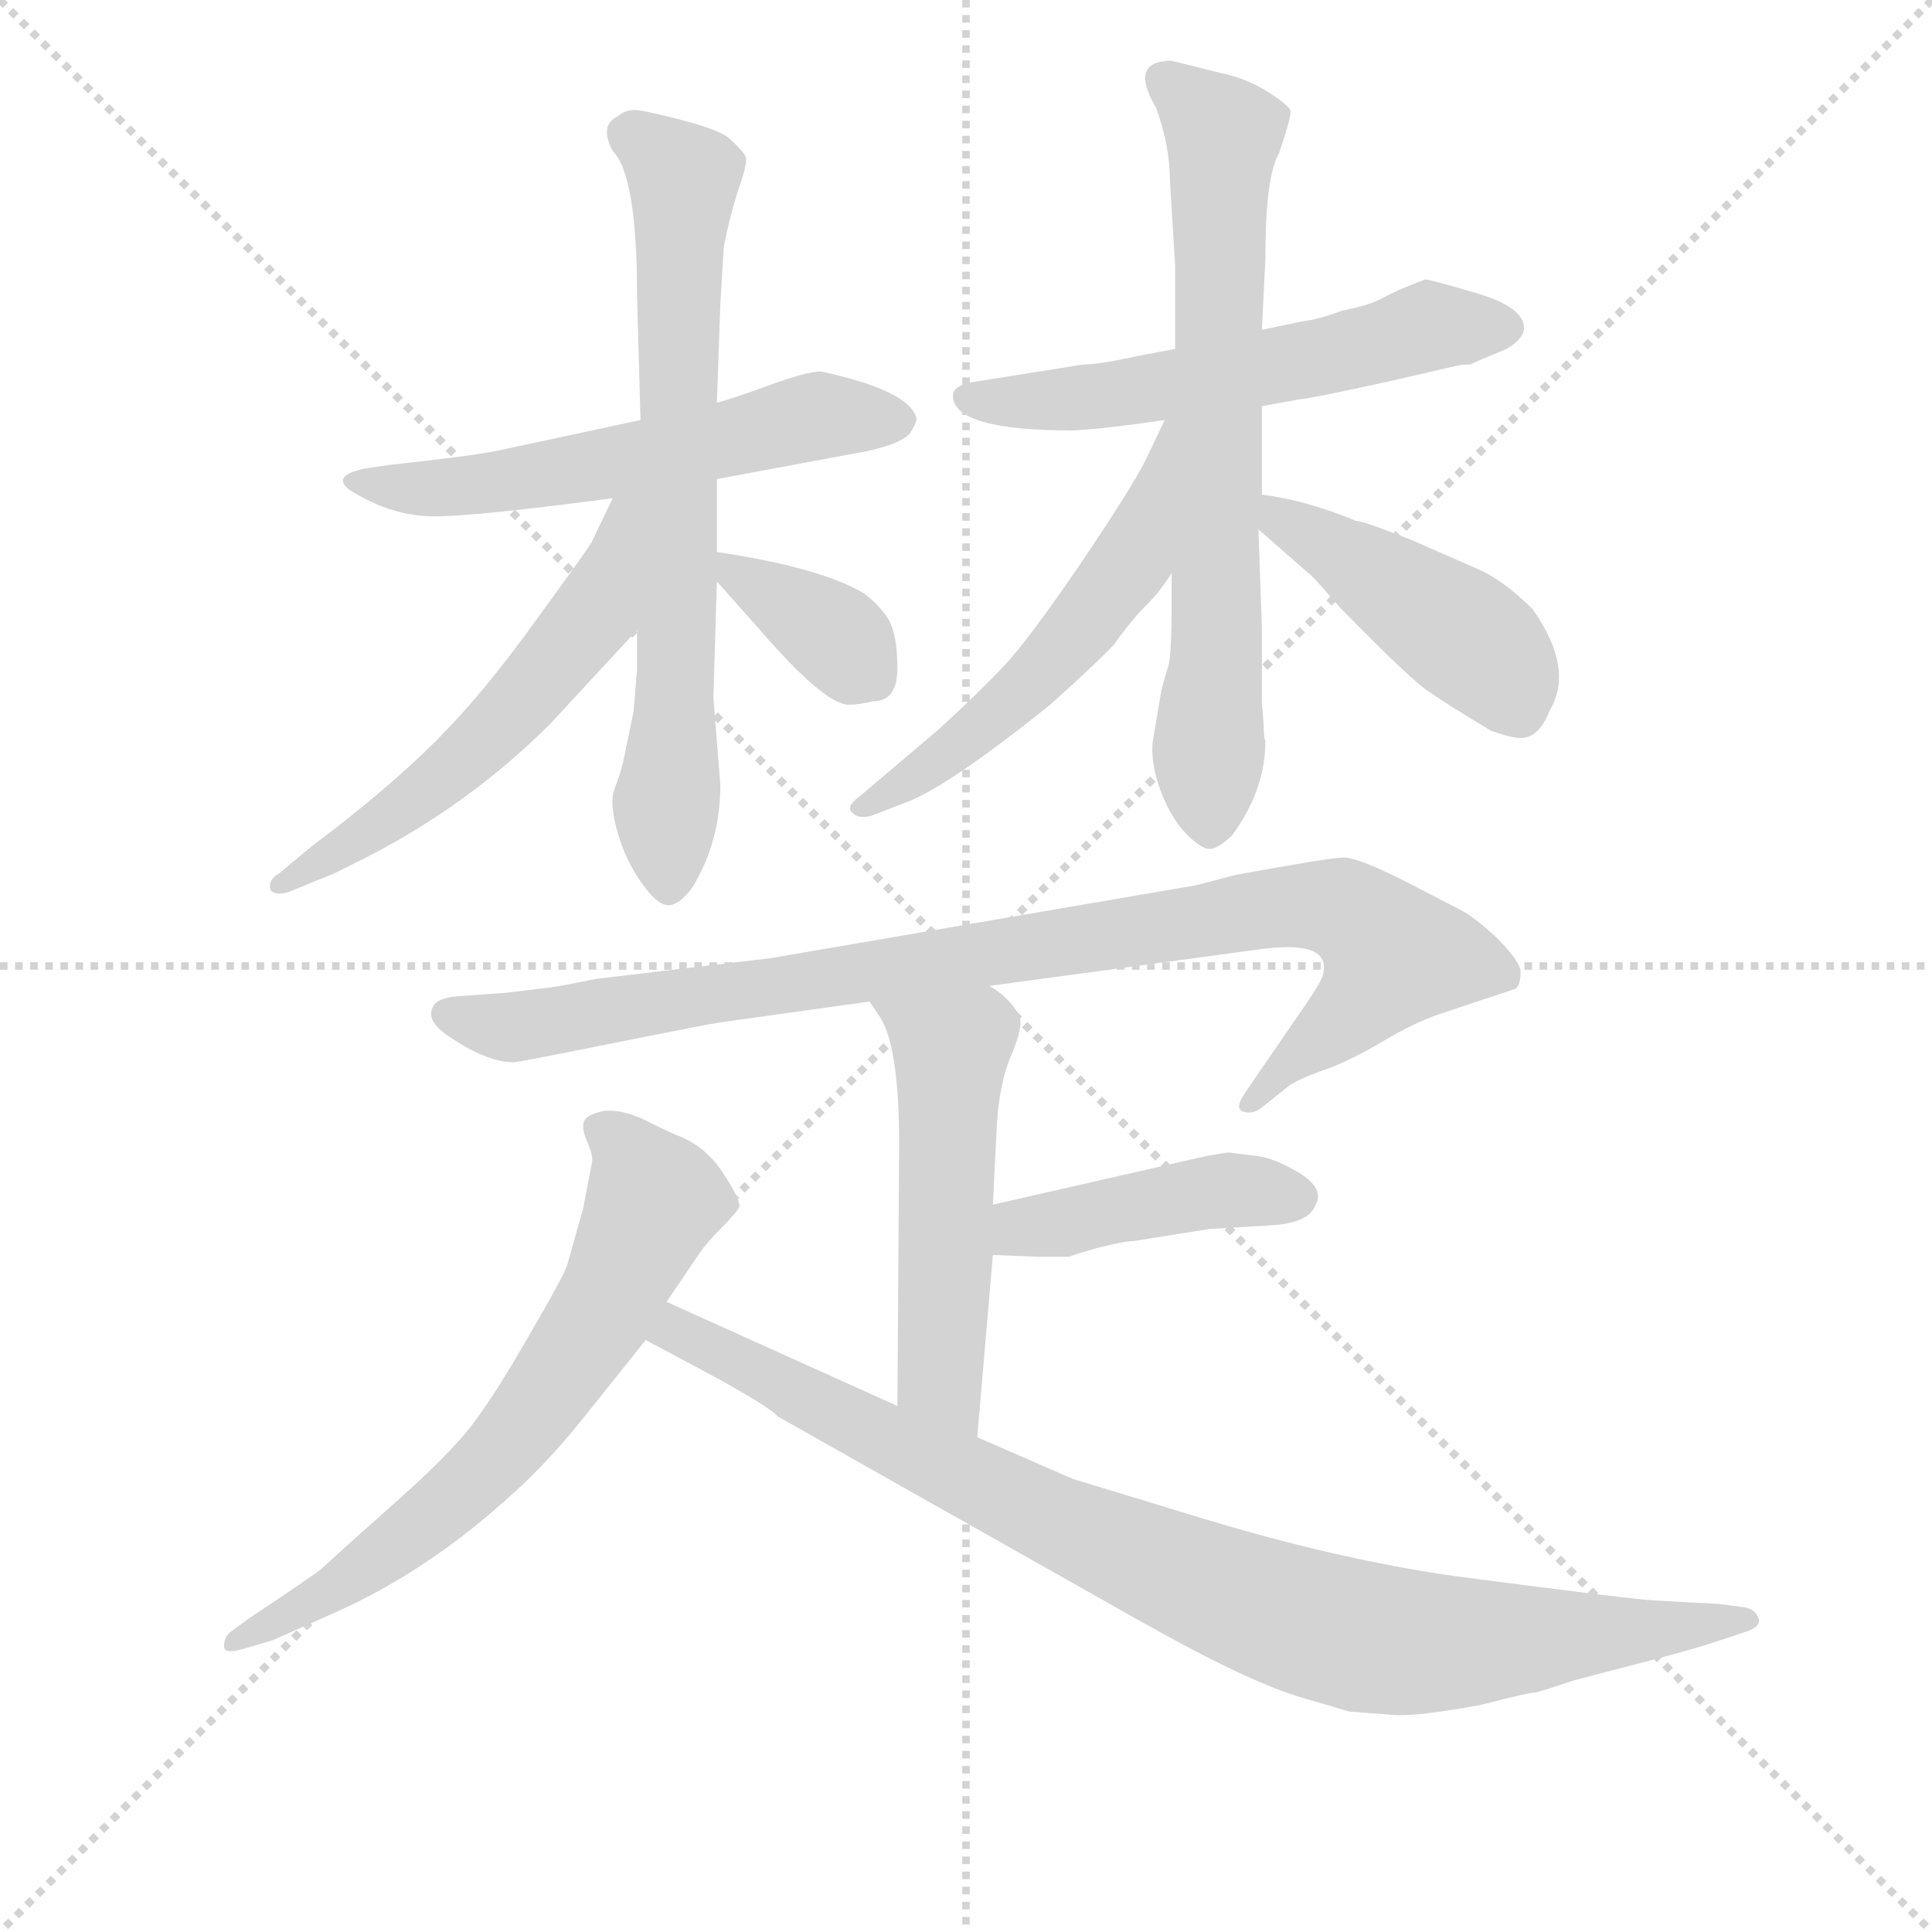 <svg version="1.1" viewBox="0 0 1024 1024" xmlns="http://www.w3.org/2000/svg">
  <g stroke="lightgray" stroke-dasharray="1,1" stroke-width="1" transform="scale(4, 4)">
    <line x1="0" y1="0" x2="256" y2="256"></line>
    <line x1="256" y1="0" x2="0" y2="256"></line>
    <line x1="128" y1="0" x2="128" y2="256"></line>
    <line x1="0" y1="128" x2="256" y2="128"></line>
  </g>
<g transform="scale(0.92, -0.92) translate(60, -900)">
   <style type="text/css">
    @keyframes keyframes0 {
      from {
       stroke: blue;
       stroke-dashoffset: 568;
       stroke-width: 128;
       }
       65% {
       animation-timing-function: step-end;
       stroke: blue;
       stroke-dashoffset: 0;
       stroke-width: 128;
       }
       to {
       stroke: black;
       stroke-width: 1024;
       }
       }
       #make-me-a-hanzi-animation-0 {
         animation: keyframes0 0.712s both;
         animation-delay: 0s;
         animation-timing-function: linear;
       }
    @keyframes keyframes1 {
      from {
       stroke: blue;
       stroke-dashoffset: 706;
       stroke-width: 128;
       }
       70% {
       animation-timing-function: step-end;
       stroke: blue;
       stroke-dashoffset: 0;
       stroke-width: 128;
       }
       to {
       stroke: black;
       stroke-width: 1024;
       }
       }
       #make-me-a-hanzi-animation-1 {
         animation: keyframes1 0.825s both;
         animation-delay: 0.712s;
         animation-timing-function: linear;
       }
    @keyframes keyframes2 {
      from {
       stroke: blue;
       stroke-dashoffset: 562;
       stroke-width: 128;
       }
       65% {
       animation-timing-function: step-end;
       stroke: blue;
       stroke-dashoffset: 0;
       stroke-width: 128;
       }
       to {
       stroke: black;
       stroke-width: 1024;
       }
       }
       #make-me-a-hanzi-animation-2 {
         animation: keyframes2 0.707s both;
         animation-delay: 1.537s;
         animation-timing-function: linear;
       }
    @keyframes keyframes3 {
      from {
       stroke: blue;
       stroke-dashoffset: 364;
       stroke-width: 128;
       }
       54% {
       animation-timing-function: step-end;
       stroke: blue;
       stroke-dashoffset: 0;
       stroke-width: 128;
       }
       to {
       stroke: black;
       stroke-width: 1024;
       }
       }
       #make-me-a-hanzi-animation-3 {
         animation: keyframes3 0.546s both;
         animation-delay: 2.244s;
         animation-timing-function: linear;
       }
    @keyframes keyframes4 {
      from {
       stroke: blue;
       stroke-dashoffset: 569;
       stroke-width: 128;
       }
       65% {
       animation-timing-function: step-end;
       stroke: blue;
       stroke-dashoffset: 0;
       stroke-width: 128;
       }
       to {
       stroke: black;
       stroke-width: 1024;
       }
       }
       #make-me-a-hanzi-animation-4 {
         animation: keyframes4 0.713s both;
         animation-delay: 2.79s;
         animation-timing-function: linear;
       }
    @keyframes keyframes5 {
      from {
       stroke: blue;
       stroke-dashoffset: 697;
       stroke-width: 128;
       }
       69% {
       animation-timing-function: step-end;
       stroke: blue;
       stroke-dashoffset: 0;
       stroke-width: 128;
       }
       to {
       stroke: black;
       stroke-width: 1024;
       }
       }
       #make-me-a-hanzi-animation-5 {
         animation: keyframes5 0.817s both;
         animation-delay: 3.503s;
         animation-timing-function: linear;
       }
    @keyframes keyframes6 {
      from {
       stroke: blue;
       stroke-dashoffset: 546;
       stroke-width: 128;
       }
       64% {
       animation-timing-function: step-end;
       stroke: blue;
       stroke-dashoffset: 0;
       stroke-width: 128;
       }
       to {
       stroke: black;
       stroke-width: 1024;
       }
       }
       #make-me-a-hanzi-animation-6 {
         animation: keyframes6 0.694s both;
         animation-delay: 4.321s;
         animation-timing-function: linear;
       }
    @keyframes keyframes7 {
      from {
       stroke: blue;
       stroke-dashoffset: 446;
       stroke-width: 128;
       }
       59% {
       animation-timing-function: step-end;
       stroke: blue;
       stroke-dashoffset: 0;
       stroke-width: 128;
       }
       to {
       stroke: black;
       stroke-width: 1024;
       }
       }
       #make-me-a-hanzi-animation-7 {
         animation: keyframes7 0.613s both;
         animation-delay: 5.015s;
         animation-timing-function: linear;
       }
    @keyframes keyframes8 {
      from {
       stroke: blue;
       stroke-dashoffset: 933;
       stroke-width: 128;
       }
       75% {
       animation-timing-function: step-end;
       stroke: blue;
       stroke-dashoffset: 0;
       stroke-width: 128;
       }
       to {
       stroke: black;
       stroke-width: 1024;
       }
       }
       #make-me-a-hanzi-animation-8 {
         animation: keyframes8 1.009s both;
         animation-delay: 5.628s;
         animation-timing-function: linear;
       }
    @keyframes keyframes9 {
      from {
       stroke: blue;
       stroke-dashoffset: 523;
       stroke-width: 128;
       }
       63% {
       animation-timing-function: step-end;
       stroke: blue;
       stroke-dashoffset: 0;
       stroke-width: 128;
       }
       to {
       stroke: black;
       stroke-width: 1024;
       }
       }
       #make-me-a-hanzi-animation-9 {
         animation: keyframes9 0.676s both;
         animation-delay: 6.637s;
         animation-timing-function: linear;
       }
    @keyframes keyframes10 {
      from {
       stroke: blue;
       stroke-dashoffset: 427;
       stroke-width: 128;
       }
       58% {
       animation-timing-function: step-end;
       stroke: blue;
       stroke-dashoffset: 0;
       stroke-width: 128;
       }
       to {
       stroke: black;
       stroke-width: 1024;
       }
       }
       #make-me-a-hanzi-animation-10 {
         animation: keyframes10 0.597s both;
         animation-delay: 7.313s;
         animation-timing-function: linear;
       }
    @keyframes keyframes11 {
      from {
       stroke: blue;
       stroke-dashoffset: 669;
       stroke-width: 128;
       }
       69% {
       animation-timing-function: step-end;
       stroke: blue;
       stroke-dashoffset: 0;
       stroke-width: 128;
       }
       to {
       stroke: black;
       stroke-width: 1024;
       }
       }
       #make-me-a-hanzi-animation-11 {
         animation: keyframes11 0.794s both;
         animation-delay: 7.91s;
         animation-timing-function: linear;
       }
    @keyframes keyframes12 {
      from {
       stroke: blue;
       stroke-dashoffset: 920;
       stroke-width: 128;
       }
       75% {
       animation-timing-function: step-end;
       stroke: blue;
       stroke-dashoffset: 0;
       stroke-width: 128;
       }
       to {
       stroke: black;
       stroke-width: 1024;
       }
       }
       #make-me-a-hanzi-animation-12 {
         animation: keyframes12 0.999s both;
         animation-delay: 8.705s;
         animation-timing-function: linear;
       }
</style>
<path d="M 353.0 624.0 L 439.0 640.0 Q 458.0 644.0 464.0 650.0 Q 468.0 656.0 468.0 659.0 Q 464.0 675.0 413.0 686.0 Q 405.0 686.0 383.0 678.0 Q 361.0 670.0 353.0 668.0 L 309.0 658.0 L 225.0 640.0 Q 209.0 637.0 163.0 632.0 L 150.0 630.0 Q 131.0 626.0 141.0 618.0 Q 166.0 602.0 192.0 602.5 Q 218.0 603.0 293.0 613.0 L 353.0 624.0 Z" fill="lightgray"></path> 
<path d="M 353.0 582.0 L 353.0 624.0 L 353.0 668.0 L 355.0 725.0 L 357.0 758.0 Q 361.0 778.0 366.0 792.5 Q 371.0 807.0 369.5 810.0 Q 368.0 813.0 360.5 820.0 Q 353.0 827.0 311.0 836.0 Q 301.0 838.0 296.0 833.0 Q 285.0 828.0 293.0 813.0 Q 307.0 799.0 307.0 730.0 L 309.0 658.0 L 307.0 537.0 L 307.0 514.0 L 305.0 490.0 L 299.0 461.0 Q 297.0 453.0 294.0 445.5 Q 291.0 438.0 295.5 421.5 Q 300.0 405.0 309.5 391.5 Q 319.0 378.0 325.5 378.5 Q 332.0 379.0 339.0 389.0 Q 355.0 415.0 355.0 448.0 L 351.0 498.0 L 353.0 565.0 L 353.0 582.0 Z" fill="lightgray"></path> 
<path d="M 293.0 613.0 L 281.0 588.0 Q 279.0 584.0 249.0 543.0 Q 219.0 501.0 191.0 473.0 Q 163.0 445.0 119.0 412.0 L 101.0 397.0 Q 94.0 393.0 96.0 387.0 Q 99.0 384.0 106.0 386.0 L 133.0 397.0 L 147.0 404.0 Q 209.0 435.0 257.0 483.0 L 307.0 537.0 C 382.0 618.0 306.0 640.0 293.0 613.0 Z" fill="lightgray"></path> 
<path d="M 438.0 558.0 Q 413.0 573.0 353.0 582.0 C 336.0 585.0 336.0 585.0 353.0 565.0 L 377.0 538.0 Q 415.0 494.0 429.0 494.0 Q 435.0 494.0 443.0 496.0 Q 457.0 496.0 457.0 515.0 Q 457.0 534.0 452.0 543.0 Q 447.0 551.0 438.0 558.0 Z" fill="lightgray"></path> 
<path d="M 558.0 652.0 Q 577.0 653.0 611.0 658.0 L 667.0 666.0 L 689.0 670.0 Q 693.0 670.0 739.0 680.0 L 778.0 689.0 Q 782.0 690.0 787.0 690.0 Q 791.0 692.0 808.0 699.0 Q 818.0 705.0 818.0 711.0 Q 818.0 723.0 791.0 731.0 Q 764.0 739.0 761.0 739.0 Q 745.0 733.0 737.0 728.5 Q 729.0 724.0 713.0 721.0 Q 700.0 716.0 691.0 715.0 L 667.0 710.0 L 617.0 699.0 L 596.0 695.0 Q 573.0 690.0 564.0 690.0 L 501.0 680.0 Q 489.0 678.0 489.0 672.0 Q 489.0 652.0 558.0 652.0 Z" fill="lightgray"></path> 
<path d="M 615.0 570.0 L 615.0 554.0 Q 615.0 522.0 613.0 516.0 Q 611.0 510.0 609.0 502.0 L 604.0 472.0 Q 603.0 459.0 609.0 443.5 Q 615.0 428.0 624.0 419.0 Q 633.0 410.0 638.0 411.0 Q 643.0 412.0 650.0 419.0 Q 669.0 445.0 669.0 473.0 Q 668.0 475.0 668.0 483.0 L 667.0 495.0 L 667.0 538.0 L 665.0 595.0 L 667.0 615.0 L 667.0 666.0 L 667.0 710.0 L 669.0 751.0 Q 669.0 799.0 677.0 812.0 Q 684.0 833.0 683.5 836.0 Q 683.0 839.0 670.5 847.0 Q 658.0 855.0 643.0 858.0 L 615.0 865.0 Q 590.0 865.0 606.0 838.0 Q 614.0 816.0 614.0 796.0 L 617.0 747.0 L 617.0 699.0 L 615.0 570.0 Z" fill="lightgray"></path> 
<path d="M 611.0 658.0 L 600.0 635.0 Q 592.0 619.0 563.0 576.0 Q 533.0 532.0 519.0 517.0 Q 504.0 501.0 481.0 480.0 L 435.0 441.0 Q 427.0 435.0 431.0 432.0 Q 434.0 428.0 442.0 430.0 L 460.0 437.0 Q 484.0 445.0 545.0 494.0 Q 574.0 520.0 582.0 529.0 Q 592.0 543.0 601.0 552.0 Q 609.0 560.0 615.0 570.0 C 684.0 673.0 624.0 685.0 611.0 658.0 Z" fill="lightgray"></path> 
<path d="M 665.0 595.0 L 697.0 567.0 L 712.0 550.0 Q 754.0 507.0 764.0 501.0 Q 774.0 494.0 799.0 479.0 Q 813.0 474.0 818.0 475.0 Q 827.0 476.0 833.0 491.0 Q 847.0 515.0 823.0 549.0 Q 808.0 564.0 794.0 571.0 L 753.0 589.0 Q 725.0 600.0 721.0 600.0 Q 692.0 612.0 667.0 615.0 C 637.0 619.0 642.0 615.0 665.0 595.0 Z" fill="lightgray"></path> 
<path d="M 510.0 332.0 L 665.0 353.0 Q 708.0 359.0 702.0 338.0 Q 701.0 334.0 692.0 321.0 L 657.0 270.0 Q 651.0 261.0 656.5 259.5 Q 662.0 258.0 667.0 262.0 L 682.0 274.0 Q 687.0 278.0 704.0 284.0 Q 718.0 289.0 736.5 300.0 Q 755.0 311.0 770.0 316.0 L 812.0 330.0 Q 816.0 331.0 816.0 340.0 Q 816.0 346.0 802.0 360.0 Q 789.0 372.0 781.0 376.0 L 754.0 390.0 Q 723.0 406.0 714.0 406.0 Q 707.0 406.0 652.0 396.0 L 629.0 390.0 L 384.0 348.0 L 283.0 336.0 Q 264.0 332.0 256.0 331.0 L 231.0 328.0 L 203.0 326.0 Q 191.0 325.0 189.0 319.0 Q 186.0 312.0 197.0 304.0 Q 220.0 288.0 236.0 288.0 Q 243.0 289.0 263.0 293.0 L 298.0 300.0 Q 348.0 310.0 355.0 311.0 L 441.0 323.0 L 510.0 332.0 Z" fill="lightgray"></path> 
<path d="M 503.0 72.0 L 512.0 177.0 L 512.0 206.0 L 514.0 246.0 Q 515.0 275.0 523.0 293.0 Q 530.0 310.0 527.0 315.0 Q 522.0 325.0 510.0 332.0 C 485.0 349.0 424.0 348.0 441.0 323.0 L 447.0 314.0 Q 458.0 297.0 458.0 241.0 L 457.0 90.0 C 457.0 60.0 500.0 42.0 503.0 72.0 Z" fill="lightgray"></path> 
<path d="M 512.0 177.0 L 537.0 176.0 L 556.0 176.0 Q 558.0 177.0 572.0 181.0 Q 588.0 185.0 593.0 185.0 L 637.0 192.0 L 671.0 194.0 Q 694.0 195.0 698.0 206.0 Q 703.0 215.0 689.0 224.0 Q 674.0 233.0 664.0 234.0 L 648.0 236.0 Q 646.0 236.0 635.0 234.0 L 512.0 206.0 C 483.0 199.0 482.0 178.0 512.0 177.0 Z" fill="lightgray"></path> 
<path d="M 324.0 150.0 L 343.0 178.0 Q 347.0 184.0 356.0 193.0 Q 365.0 202.0 366.0 205.0 Q 366.0 210.0 356.0 225.0 Q 346.0 240.0 330.0 246.0 Q 327.0 247.0 311.0 255.0 Q 298.0 261.0 288.0 260.0 Q 278.0 258.0 276.5 254.0 Q 275.0 250.0 278.0 243.0 Q 282.0 234.0 281.0 230.0 L 276.0 204.0 L 267.0 172.0 Q 266.0 167.0 245.0 131.0 Q 225.0 96.0 211.5 78.5 Q 198.0 61.0 165.0 32.0 Q 138.0 8.0 125.0 -4.0 Q 120.0 -8.0 84.0 -32.0 L 73.0 -40.0 Q 69.0 -43.0 69.0 -49.0 Q 70.0 -53.0 80.0 -50.0 L 97.0 -45.0 L 133.0 -29.0 Q 187.0 -5.0 236.0 40.0 Q 256.0 58.0 276.0 83.0 L 312.0 128.0 L 324.0 150.0 Z" fill="lightgray"></path> 
<path d="M 743.0 -88.0 Q 757.0 -89.0 794.0 -82.0 Q 821.0 -75.0 825.0 -75.0 Q 829.0 -74.0 847.0 -68.0 L 893.0 -56.0 Q 916.0 -50.0 931.0 -45.0 L 946.0 -40.0 Q 955.0 -37.0 953.0 -32.0 Q 951.0 -27.0 945.0 -26.0 L 930.0 -24.0 L 910.0 -23.0 L 893.0 -22.0 Q 885.0 -22.0 778.0 -8.0 Q 708.0 2.0 627.0 27.0 L 558.0 48.0 L 503.0 72.0 L 457.0 90.0 L 324.0 150.0 C 297.0 162.0 286.0 142.0 312.0 128.0 L 342.0 112.0 Q 383.0 90.0 388.0 84.0 L 597.0 -34.0 Q 659.0 -69.0 690.0 -78.0 Q 714.0 -85.0 717.0 -86.0 L 743.0 -88.0 Z" fill="lightgray"></path> 
      <clipPath id="make-me-a-hanzi-clip-0">
      <path d="M 353.0 624.0 L 439.0 640.0 Q 458.0 644.0 464.0 650.0 Q 468.0 656.0 468.0 659.0 Q 464.0 675.0 413.0 686.0 Q 405.0 686.0 383.0 678.0 Q 361.0 670.0 353.0 668.0 L 309.0 658.0 L 225.0 640.0 Q 209.0 637.0 163.0 632.0 L 150.0 630.0 Q 131.0 626.0 141.0 618.0 Q 166.0 602.0 192.0 602.5 Q 218.0 603.0 293.0 613.0 L 353.0 624.0 Z" fill="lightgray"></path>
      </clipPath>
      <path clip-path="url(#make-me-a-hanzi-clip-0)" d="M 150.0 620.0 L 244.0 624.0 L 419.0 662.0 L 458.0 658.0 " fill="none" id="make-me-a-hanzi-animation-0" stroke-dasharray="440 880" stroke-linecap="round"></path>

      <clipPath id="make-me-a-hanzi-clip-1">
      <path d="M 353.0 582.0 L 353.0 624.0 L 353.0 668.0 L 355.0 725.0 L 357.0 758.0 Q 361.0 778.0 366.0 792.5 Q 371.0 807.0 369.5 810.0 Q 368.0 813.0 360.5 820.0 Q 353.0 827.0 311.0 836.0 Q 301.0 838.0 296.0 833.0 Q 285.0 828.0 293.0 813.0 Q 307.0 799.0 307.0 730.0 L 309.0 658.0 L 307.0 537.0 L 307.0 514.0 L 305.0 490.0 L 299.0 461.0 Q 297.0 453.0 294.0 445.5 Q 291.0 438.0 295.5 421.5 Q 300.0 405.0 309.5 391.5 Q 319.0 378.0 325.5 378.5 Q 332.0 379.0 339.0 389.0 Q 355.0 415.0 355.0 448.0 L 351.0 498.0 L 353.0 565.0 L 353.0 582.0 Z" fill="lightgray"></path>
      </clipPath>
      <path clip-path="url(#make-me-a-hanzi-clip-1)" d="M 302.0 822.0 L 334.0 797.0 L 325.0 388.0 " fill="none" id="make-me-a-hanzi-animation-1" stroke-dasharray="578 1156" stroke-linecap="round"></path>

      <clipPath id="make-me-a-hanzi-clip-2">
      <path d="M 293.0 613.0 L 281.0 588.0 Q 279.0 584.0 249.0 543.0 Q 219.0 501.0 191.0 473.0 Q 163.0 445.0 119.0 412.0 L 101.0 397.0 Q 94.0 393.0 96.0 387.0 Q 99.0 384.0 106.0 386.0 L 133.0 397.0 L 147.0 404.0 Q 209.0 435.0 257.0 483.0 L 307.0 537.0 C 382.0 618.0 306.0 640.0 293.0 613.0 Z" fill="lightgray"></path>
      </clipPath>
      <path clip-path="url(#make-me-a-hanzi-clip-2)" d="M 302.0 608.0 L 283.0 547.0 L 228.0 482.0 L 173.0 435.0 L 101.0 391.0 " fill="none" id="make-me-a-hanzi-animation-2" stroke-dasharray="434 868" stroke-linecap="round"></path>

      <clipPath id="make-me-a-hanzi-clip-3">
      <path d="M 438.0 558.0 Q 413.0 573.0 353.0 582.0 C 336.0 585.0 336.0 585.0 353.0 565.0 L 377.0 538.0 Q 415.0 494.0 429.0 494.0 Q 435.0 494.0 443.0 496.0 Q 457.0 496.0 457.0 515.0 Q 457.0 534.0 452.0 543.0 Q 447.0 551.0 438.0 558.0 Z" fill="lightgray"></path>
      </clipPath>
      <path clip-path="url(#make-me-a-hanzi-clip-3)" d="M 362.0 578.0 L 365.0 568.0 L 413.0 540.0 L 443.0 511.0 " fill="none" id="make-me-a-hanzi-animation-3" stroke-dasharray="236 472" stroke-linecap="round"></path>

      <clipPath id="make-me-a-hanzi-clip-4">
      <path d="M 558.0 652.0 Q 577.0 653.0 611.0 658.0 L 667.0 666.0 L 689.0 670.0 Q 693.0 670.0 739.0 680.0 L 778.0 689.0 Q 782.0 690.0 787.0 690.0 Q 791.0 692.0 808.0 699.0 Q 818.0 705.0 818.0 711.0 Q 818.0 723.0 791.0 731.0 Q 764.0 739.0 761.0 739.0 Q 745.0 733.0 737.0 728.5 Q 729.0 724.0 713.0 721.0 Q 700.0 716.0 691.0 715.0 L 667.0 710.0 L 617.0 699.0 L 596.0 695.0 Q 573.0 690.0 564.0 690.0 L 501.0 680.0 Q 489.0 678.0 489.0 672.0 Q 489.0 652.0 558.0 652.0 Z" fill="lightgray"></path>
      </clipPath>
      <path clip-path="url(#make-me-a-hanzi-clip-4)" d="M 498.0 671.0 L 573.0 671.0 L 707.0 695.0 L 762.0 712.0 L 806.0 711.0 " fill="none" id="make-me-a-hanzi-animation-4" stroke-dasharray="441 882" stroke-linecap="round"></path>

      <clipPath id="make-me-a-hanzi-clip-5">
      <path d="M 615.0 570.0 L 615.0 554.0 Q 615.0 522.0 613.0 516.0 Q 611.0 510.0 609.0 502.0 L 604.0 472.0 Q 603.0 459.0 609.0 443.5 Q 615.0 428.0 624.0 419.0 Q 633.0 410.0 638.0 411.0 Q 643.0 412.0 650.0 419.0 Q 669.0 445.0 669.0 473.0 Q 668.0 475.0 668.0 483.0 L 667.0 495.0 L 667.0 538.0 L 665.0 595.0 L 667.0 615.0 L 667.0 666.0 L 667.0 710.0 L 669.0 751.0 Q 669.0 799.0 677.0 812.0 Q 684.0 833.0 683.5 836.0 Q 683.0 839.0 670.5 847.0 Q 658.0 855.0 643.0 858.0 L 615.0 865.0 Q 590.0 865.0 606.0 838.0 Q 614.0 816.0 614.0 796.0 L 617.0 747.0 L 617.0 699.0 L 615.0 570.0 Z" fill="lightgray"></path>
      </clipPath>
      <path clip-path="url(#make-me-a-hanzi-clip-5)" d="M 613.0 851.0 L 645.0 820.0 L 638.0 424.0 " fill="none" id="make-me-a-hanzi-animation-5" stroke-dasharray="569 1138" stroke-linecap="round"></path>

      <clipPath id="make-me-a-hanzi-clip-6">
      <path d="M 611.0 658.0 L 600.0 635.0 Q 592.0 619.0 563.0 576.0 Q 533.0 532.0 519.0 517.0 Q 504.0 501.0 481.0 480.0 L 435.0 441.0 Q 427.0 435.0 431.0 432.0 Q 434.0 428.0 442.0 430.0 L 460.0 437.0 Q 484.0 445.0 545.0 494.0 Q 574.0 520.0 582.0 529.0 Q 592.0 543.0 601.0 552.0 Q 609.0 560.0 615.0 570.0 C 684.0 673.0 624.0 685.0 611.0 658.0 Z" fill="lightgray"></path>
      </clipPath>
      <path clip-path="url(#make-me-a-hanzi-clip-6)" d="M 615.0 651.0 L 593.0 578.0 L 559.0 534.0 L 512.0 486.0 L 437.0 434.0 " fill="none" id="make-me-a-hanzi-animation-6" stroke-dasharray="418 836" stroke-linecap="round"></path>

      <clipPath id="make-me-a-hanzi-clip-7">
      <path d="M 665.0 595.0 L 697.0 567.0 L 712.0 550.0 Q 754.0 507.0 764.0 501.0 Q 774.0 494.0 799.0 479.0 Q 813.0 474.0 818.0 475.0 Q 827.0 476.0 833.0 491.0 Q 847.0 515.0 823.0 549.0 Q 808.0 564.0 794.0 571.0 L 753.0 589.0 Q 725.0 600.0 721.0 600.0 Q 692.0 612.0 667.0 615.0 C 637.0 619.0 642.0 615.0 665.0 595.0 Z" fill="lightgray"></path>
      </clipPath>
      <path clip-path="url(#make-me-a-hanzi-clip-7)" d="M 673.0 609.0 L 679.0 599.0 L 797.0 523.0 L 815.0 490.0 " fill="none" id="make-me-a-hanzi-animation-7" stroke-dasharray="318 636" stroke-linecap="round"></path>

      <clipPath id="make-me-a-hanzi-clip-8">
      <path d="M 510.0 332.0 L 665.0 353.0 Q 708.0 359.0 702.0 338.0 Q 701.0 334.0 692.0 321.0 L 657.0 270.0 Q 651.0 261.0 656.5 259.5 Q 662.0 258.0 667.0 262.0 L 682.0 274.0 Q 687.0 278.0 704.0 284.0 Q 718.0 289.0 736.5 300.0 Q 755.0 311.0 770.0 316.0 L 812.0 330.0 Q 816.0 331.0 816.0 340.0 Q 816.0 346.0 802.0 360.0 Q 789.0 372.0 781.0 376.0 L 754.0 390.0 Q 723.0 406.0 714.0 406.0 Q 707.0 406.0 652.0 396.0 L 629.0 390.0 L 384.0 348.0 L 283.0 336.0 Q 264.0 332.0 256.0 331.0 L 231.0 328.0 L 203.0 326.0 Q 191.0 325.0 189.0 319.0 Q 186.0 312.0 197.0 304.0 Q 220.0 288.0 236.0 288.0 Q 243.0 289.0 263.0 293.0 L 298.0 300.0 Q 348.0 310.0 355.0 311.0 L 441.0 323.0 L 510.0 332.0 Z" fill="lightgray"></path>
      </clipPath>
      <path clip-path="url(#make-me-a-hanzi-clip-8)" d="M 199.0 316.0 L 233.0 308.0 L 668.0 377.0 L 718.0 374.0 L 742.0 349.0 L 719.0 317.0 L 661.0 265.0 " fill="none" id="make-me-a-hanzi-animation-8" stroke-dasharray="805 1610" stroke-linecap="round"></path>

      <clipPath id="make-me-a-hanzi-clip-9">
      <path d="M 503.0 72.0 L 512.0 177.0 L 512.0 206.0 L 514.0 246.0 Q 515.0 275.0 523.0 293.0 Q 530.0 310.0 527.0 315.0 Q 522.0 325.0 510.0 332.0 C 485.0 349.0 424.0 348.0 441.0 323.0 L 447.0 314.0 Q 458.0 297.0 458.0 241.0 L 457.0 90.0 C 457.0 60.0 500.0 42.0 503.0 72.0 Z" fill="lightgray"></path>
      </clipPath>
      <path clip-path="url(#make-me-a-hanzi-clip-9)" d="M 448.0 321.0 L 479.0 303.0 L 487.0 292.0 L 482.0 104.0 L 499.0 80.0 " fill="none" id="make-me-a-hanzi-animation-9" stroke-dasharray="395 790" stroke-linecap="round"></path>

      <clipPath id="make-me-a-hanzi-clip-10">
      <path d="M 512.0 177.0 L 537.0 176.0 L 556.0 176.0 Q 558.0 177.0 572.0 181.0 Q 588.0 185.0 593.0 185.0 L 637.0 192.0 L 671.0 194.0 Q 694.0 195.0 698.0 206.0 Q 703.0 215.0 689.0 224.0 Q 674.0 233.0 664.0 234.0 L 648.0 236.0 Q 646.0 236.0 635.0 234.0 L 512.0 206.0 C 483.0 199.0 482.0 178.0 512.0 177.0 Z" fill="lightgray"></path>
      </clipPath>
      <path clip-path="url(#make-me-a-hanzi-clip-10)" d="M 519.0 184.0 L 529.0 193.0 L 632.0 213.0 L 685.0 211.0 " fill="none" id="make-me-a-hanzi-animation-10" stroke-dasharray="299 598" stroke-linecap="round"></path>

      <clipPath id="make-me-a-hanzi-clip-11">
      <path d="M 324.0 150.0 L 343.0 178.0 Q 347.0 184.0 356.0 193.0 Q 365.0 202.0 366.0 205.0 Q 366.0 210.0 356.0 225.0 Q 346.0 240.0 330.0 246.0 Q 327.0 247.0 311.0 255.0 Q 298.0 261.0 288.0 260.0 Q 278.0 258.0 276.5 254.0 Q 275.0 250.0 278.0 243.0 Q 282.0 234.0 281.0 230.0 L 276.0 204.0 L 267.0 172.0 Q 266.0 167.0 245.0 131.0 Q 225.0 96.0 211.5 78.5 Q 198.0 61.0 165.0 32.0 Q 138.0 8.0 125.0 -4.0 Q 120.0 -8.0 84.0 -32.0 L 73.0 -40.0 Q 69.0 -43.0 69.0 -49.0 Q 70.0 -53.0 80.0 -50.0 L 97.0 -45.0 L 133.0 -29.0 Q 187.0 -5.0 236.0 40.0 Q 256.0 58.0 276.0 83.0 L 312.0 128.0 L 324.0 150.0 Z" fill="lightgray"></path>
      </clipPath>
      <path clip-path="url(#make-me-a-hanzi-clip-11)" d="M 286.0 250.0 L 307.0 230.0 L 317.0 209.0 L 289.0 148.0 L 252.0 93.0 L 193.0 29.0 L 134.0 -15.0 L 75.0 -46.0 " fill="none" id="make-me-a-hanzi-animation-11" stroke-dasharray="541 1082" stroke-linecap="round"></path>

      <clipPath id="make-me-a-hanzi-clip-12">
      <path d="M 743.0 -88.0 Q 757.0 -89.0 794.0 -82.0 Q 821.0 -75.0 825.0 -75.0 Q 829.0 -74.0 847.0 -68.0 L 893.0 -56.0 Q 916.0 -50.0 931.0 -45.0 L 946.0 -40.0 Q 955.0 -37.0 953.0 -32.0 Q 951.0 -27.0 945.0 -26.0 L 930.0 -24.0 L 910.0 -23.0 L 893.0 -22.0 Q 885.0 -22.0 778.0 -8.0 Q 708.0 2.0 627.0 27.0 L 558.0 48.0 L 503.0 72.0 L 457.0 90.0 L 324.0 150.0 C 297.0 162.0 286.0 142.0 312.0 128.0 L 342.0 112.0 Q 383.0 90.0 388.0 84.0 L 597.0 -34.0 Q 659.0 -69.0 690.0 -78.0 Q 714.0 -85.0 717.0 -86.0 L 743.0 -88.0 Z" fill="lightgray"></path>
      </clipPath>
      <path clip-path="url(#make-me-a-hanzi-clip-12)" d="M 320.0 131.0 L 339.0 130.0 L 551.0 22.0 L 711.0 -40.0 L 779.0 -47.0 L 946.0 -33.0 " fill="none" id="make-me-a-hanzi-animation-12" stroke-dasharray="792 1584" stroke-linecap="round"></path>

</g>
</svg>
